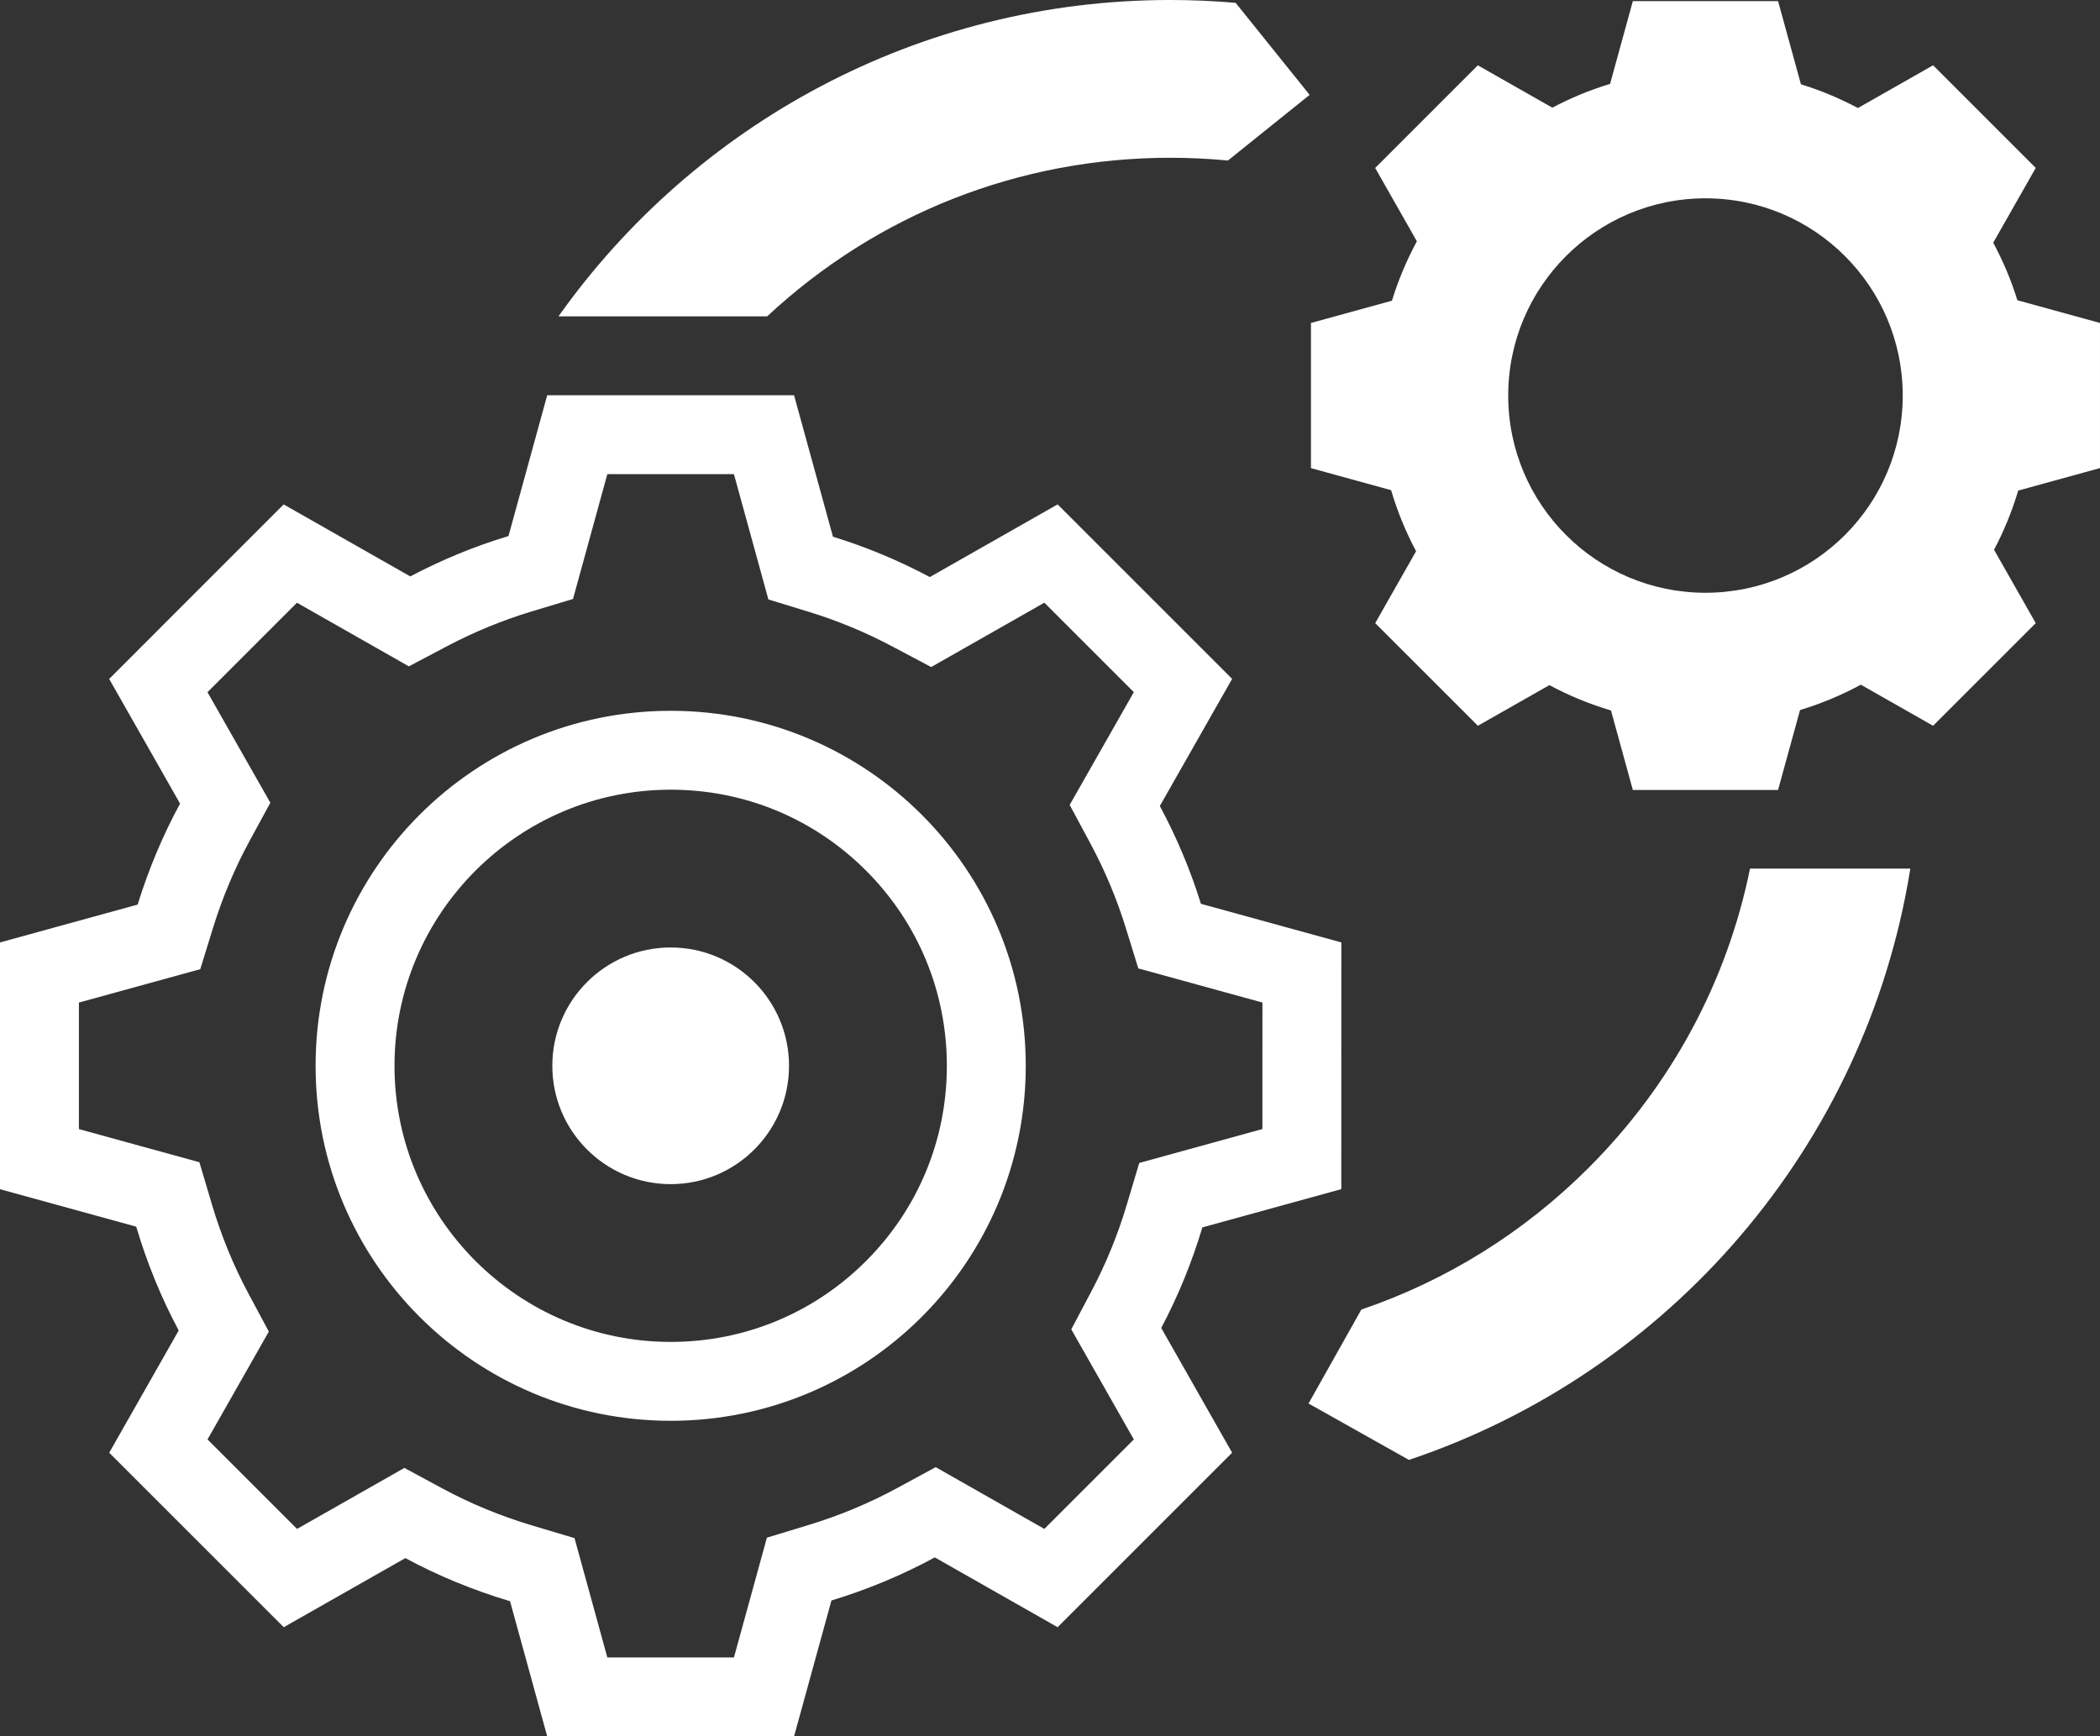 <?xml version="1.0" encoding="UTF-8" standalone="no"?>
<!-- Created with Inkscape (http://www.inkscape.org/) -->

<svg
   xmlns:dc="http://purl.org/dc/elements/1.1/"
   xmlns:cc="http://creativecommons.org/ns#"
   xmlns:rdf="http://www.w3.org/1999/02/22-rdf-syntax-ns#"
   xmlns:svg="http://www.w3.org/2000/svg"
   xmlns="http://www.w3.org/2000/svg"
   xmlns:sodipodi="http://sodipodi.sourceforge.net/DTD/sodipodi-0.dtd"
   xmlns:inkscape="http://www.inkscape.org/namespaces/inkscape"
   id="svg2"
   version="1.1"
   inkscape:version="0.91 r13725"
   xml:space="preserve"
   width="931.55"
   height="770.362"
   viewBox="0 0 931.55 770.362"
   sodipodi:docname="LG_Icon_Spare_parts_CMYK_RZ_w.svg"><rect x="0" y="0" width="931.55" height="770.362" fill="#333333" stroke="none"/><defs
     id="defs6" /><sodipodi:namedview
     pagecolor="#ffffff"
     bordercolor="#666666"
     borderopacity="1"
     objecttolerance="10"
     gridtolerance="10"
     guidetolerance="10"
     inkscape:pageopacity="0"
     inkscape:pageshadow="2"
     inkscape:window-width="717"
     inkscape:window-height="480"
     id="namedview4"
     showgrid="false"
     inkscape:zoom="0.30634929"
     inkscape:cx="465.77499"
     inkscape:cy="385.18124"
     inkscape:window-x="0"
     inkscape:window-y="0"
     inkscape:window-maximized="0"
     inkscape:current-layer="g10" /><g
     id="g10"
     inkscape:groupmode="layer"
     inkscape:label="ink_ext_XXXXXX"
     transform="matrix(1.25,0,0,-1.25,0,770.362)"><g
       id="g12"
       transform="scale(0.1,0.1)"><path
         d="m 4479.97,2155.55 -437.04,-120.35 -44.38,-148.68 c -31.65,-106.04 -73.75,-209.07 -125.1,-306.21 l -71.76,-135.71 222,-390.75 -317.58,-317.58 -385.62,219.23 -136.72,-74.23 c -98.65,-53.551 -204.51,-97.711 -314.65,-131.2 L 2721.56,705.191 2604.57,280 2155.29,280 2038.83,703.609 1890.06,748 c -112.38,33.52 -219.55,77.621 -318.52,131.059 l -136.5,73.703 -380.97,-216.512 -317.632,317.59 217.566,382.8 -72.969,136.22 c -52.773,98.51 -96.23,204.77 -129.18,315.83 l -44.238,149.1 -427.617,117.6 0,449.1 430.742,118.54 45.293,146.59 c 33.211,107.49 76.633,210.93 129.043,307.43 l 74.277,136.76 -223.078,392.25 317.503,317.58 397.13,-225.82 135.69,71.57 c 96.1,50.7 196.64,92.05 298.82,122.89 l 148.06,44.69 121.81,443.03 449.24,0 122.28,-444.71 147.08,-45.11 c 99.57,-30.54 198.73,-71.84 294.71,-122.75 l 135.91,-72.09 401.64,228.45 317.5,-317.53 -227.61,-400.3 73.31,-136.37 c 51.42,-95.67 93.44,-195.73 124.91,-297.38 l 45.35,-146.51 440.46,-121.17 -0.1,-448.98 z m -363.99,1146.6 256.54,451.21 -619.29,619.34 -453.43,-257.92 c -109.14,57.9 -223.86,106.3 -343.8,143.09 l -138.07,502.13 -876.04,0 -137.39,-499.67 c -121.57,-36.7 -238.05,-85 -348.54,-143.28 l -449.3,255.49 -619.258,-619.42 251.621,-442.44 C 577.52,3197.44 527.188,3077.44 488.516,2952.28 L 0,2817.85 0,1941.99 483.418,1809.05 c 38.184,-128.7 88.516,-252.14 150.801,-368.41 L 387.578,1006.7 1006.95,387.398 1438.52,632.68 C 1555.65,569.43 1680.13,518.441 1810,479.691 L 1941.89,0 l 876.04,0 132.68,482.191 c 128.03,38.938 250.95,90.129 366.75,153.008 l 435.87,-247.801 619.29,619.302 -251.54,442.73 c 59.68,112.88 108.67,232.35 145.88,357.01 l 493.06,135.77 0.2,875.68 -498.38,137.11 c -37.5,121.15 -86.66,237.19 -145.76,347.15"
         style="fill:#ffffff;fill-opacity:1;fill-rule:nonzero;stroke:none"
         id="path14"
         inkscape:connector-curvature="0" /><path
         d="M 3073.18,1686.97 C 2888.11,1501.91 2641.99,1400 2380.16,1400 c -540.49,0 -980.2,439.58 -980.2,979.9 0,540.43 439.71,980.1 980.2,980.1 261.83,0 507.95,-101.92 693,-286.97 185.08,-185.08 287,-431.23 287,-693.13 0,-261.79 -101.92,-507.88 -286.98,-692.93 z M 2380.16,3640 c -695.73,0 -1260.2,-563.94 -1260.2,-1260.1 0,-695.92 564.47,-1259.9 1260.2,-1259.9 696.01,0 1260,563.98 1260,1259.9 0,696.16 -563.99,1260.1 -1260,1260.1"
         style="fill:#ffffff;fill-opacity:1;fill-rule:nonzero;stroke:none"
         id="path16"
         inkscape:connector-curvature="0" /><path
         d="m 2380.05,2800 c -231.9,0 -419.99,-188.07 -419.99,-419.98 0,-232.03 188.09,-420.02 419.99,-420.02 231.91,0 420.01,187.99 420.01,420.02 0,231.91 -188.1,419.98 -420.01,419.98"
         style="fill:#ffffff;fill-opacity:1;fill-rule:nonzero;stroke:none"
         id="path18"
         inkscape:connector-curvature="0" /><path
         d="m 6052.32,4058.99 c -386.52,0 -700.02,313.31 -700.02,700.03 0,386.54 313.5,699.98 700.02,699.98 386.56,0 700.06,-313.44 700.06,-699.98 0,-386.72 -313.5,-700.03 -700.06,-700.03 z m 1400.06,442.47 0,515.11 -293.16,80.65 c -22.07,71.27 -50.99,139.53 -85.75,204.22 l 150.91,265.41 -364.29,364.32 -266.73,-151.72 c -64.19,34.06 -131.68,62.53 -202.24,84.18 l -81.21,295.37 -515.32,0 -80.82,-293.93 c -71.5,-21.58 -140.02,-50 -205.02,-84.28 l -264.3,150.3 -364.26,-364.38 148.01,-260.25 c -36.18,-66.62 -65.79,-137.21 -88.53,-210.83 l -287.37,-79.08 0,-515.21 284.36,-78.2 c 22.46,-75.71 52.07,-148.31 88.71,-216.7 l -145.08,-255.28 364.34,-364.28 253.87,144.28 c 68.89,-37.2 142.11,-67.2 218.51,-90 l 77.58,-282.17 515.32,0 78.04,283.64 c 75.32,22.91 147.63,53.02 215.74,90.02 l 256.4,-145.77 364.29,364.28 -147.97,260.43 c 35.11,66.41 63.92,136.68 85.82,210.02 l 290.15,79.85"
         style="fill:#ffffff;fill-opacity:1;fill-rule:nonzero;stroke:none"
         id="path20"
         inkscape:connector-curvature="0" /><path
         d="M 6210.43,3080 C 6129.14,2680.43 5932.89,2313.2 5638.01,2018.34 5407.04,1787.39 5131.65,1617.01 4831.12,1514.89 L 4643.71,1181.37 4999.93,981.191 C 5924.38,1291.38 6621.94,2095.38 6779.28,3080 l -568.85,0"
         style="fill:#ffffff;fill-opacity:1;fill-rule:nonzero;stroke:none"
         id="path22"
         inkscape:connector-curvature="0" /><path
         d="m 4385.01,6152.86 c -76.41,6.59 -153.72,10.05 -231.85,10.05 -896.21,0 -1689.22,-443.36 -2171.25,-1122.91 l 740.52,0 c 389.91,363.5 894.99,562.91 1430.73,562.91 68.7,0 136.89,-3.32 204.4,-9.79 l 289.99,233.01 -262.54,326.73"
         style="fill:#ffffff;fill-opacity:1;fill-rule:nonzero;stroke:none"
         id="path24"
         inkscape:connector-curvature="0" /></g></g></svg>
